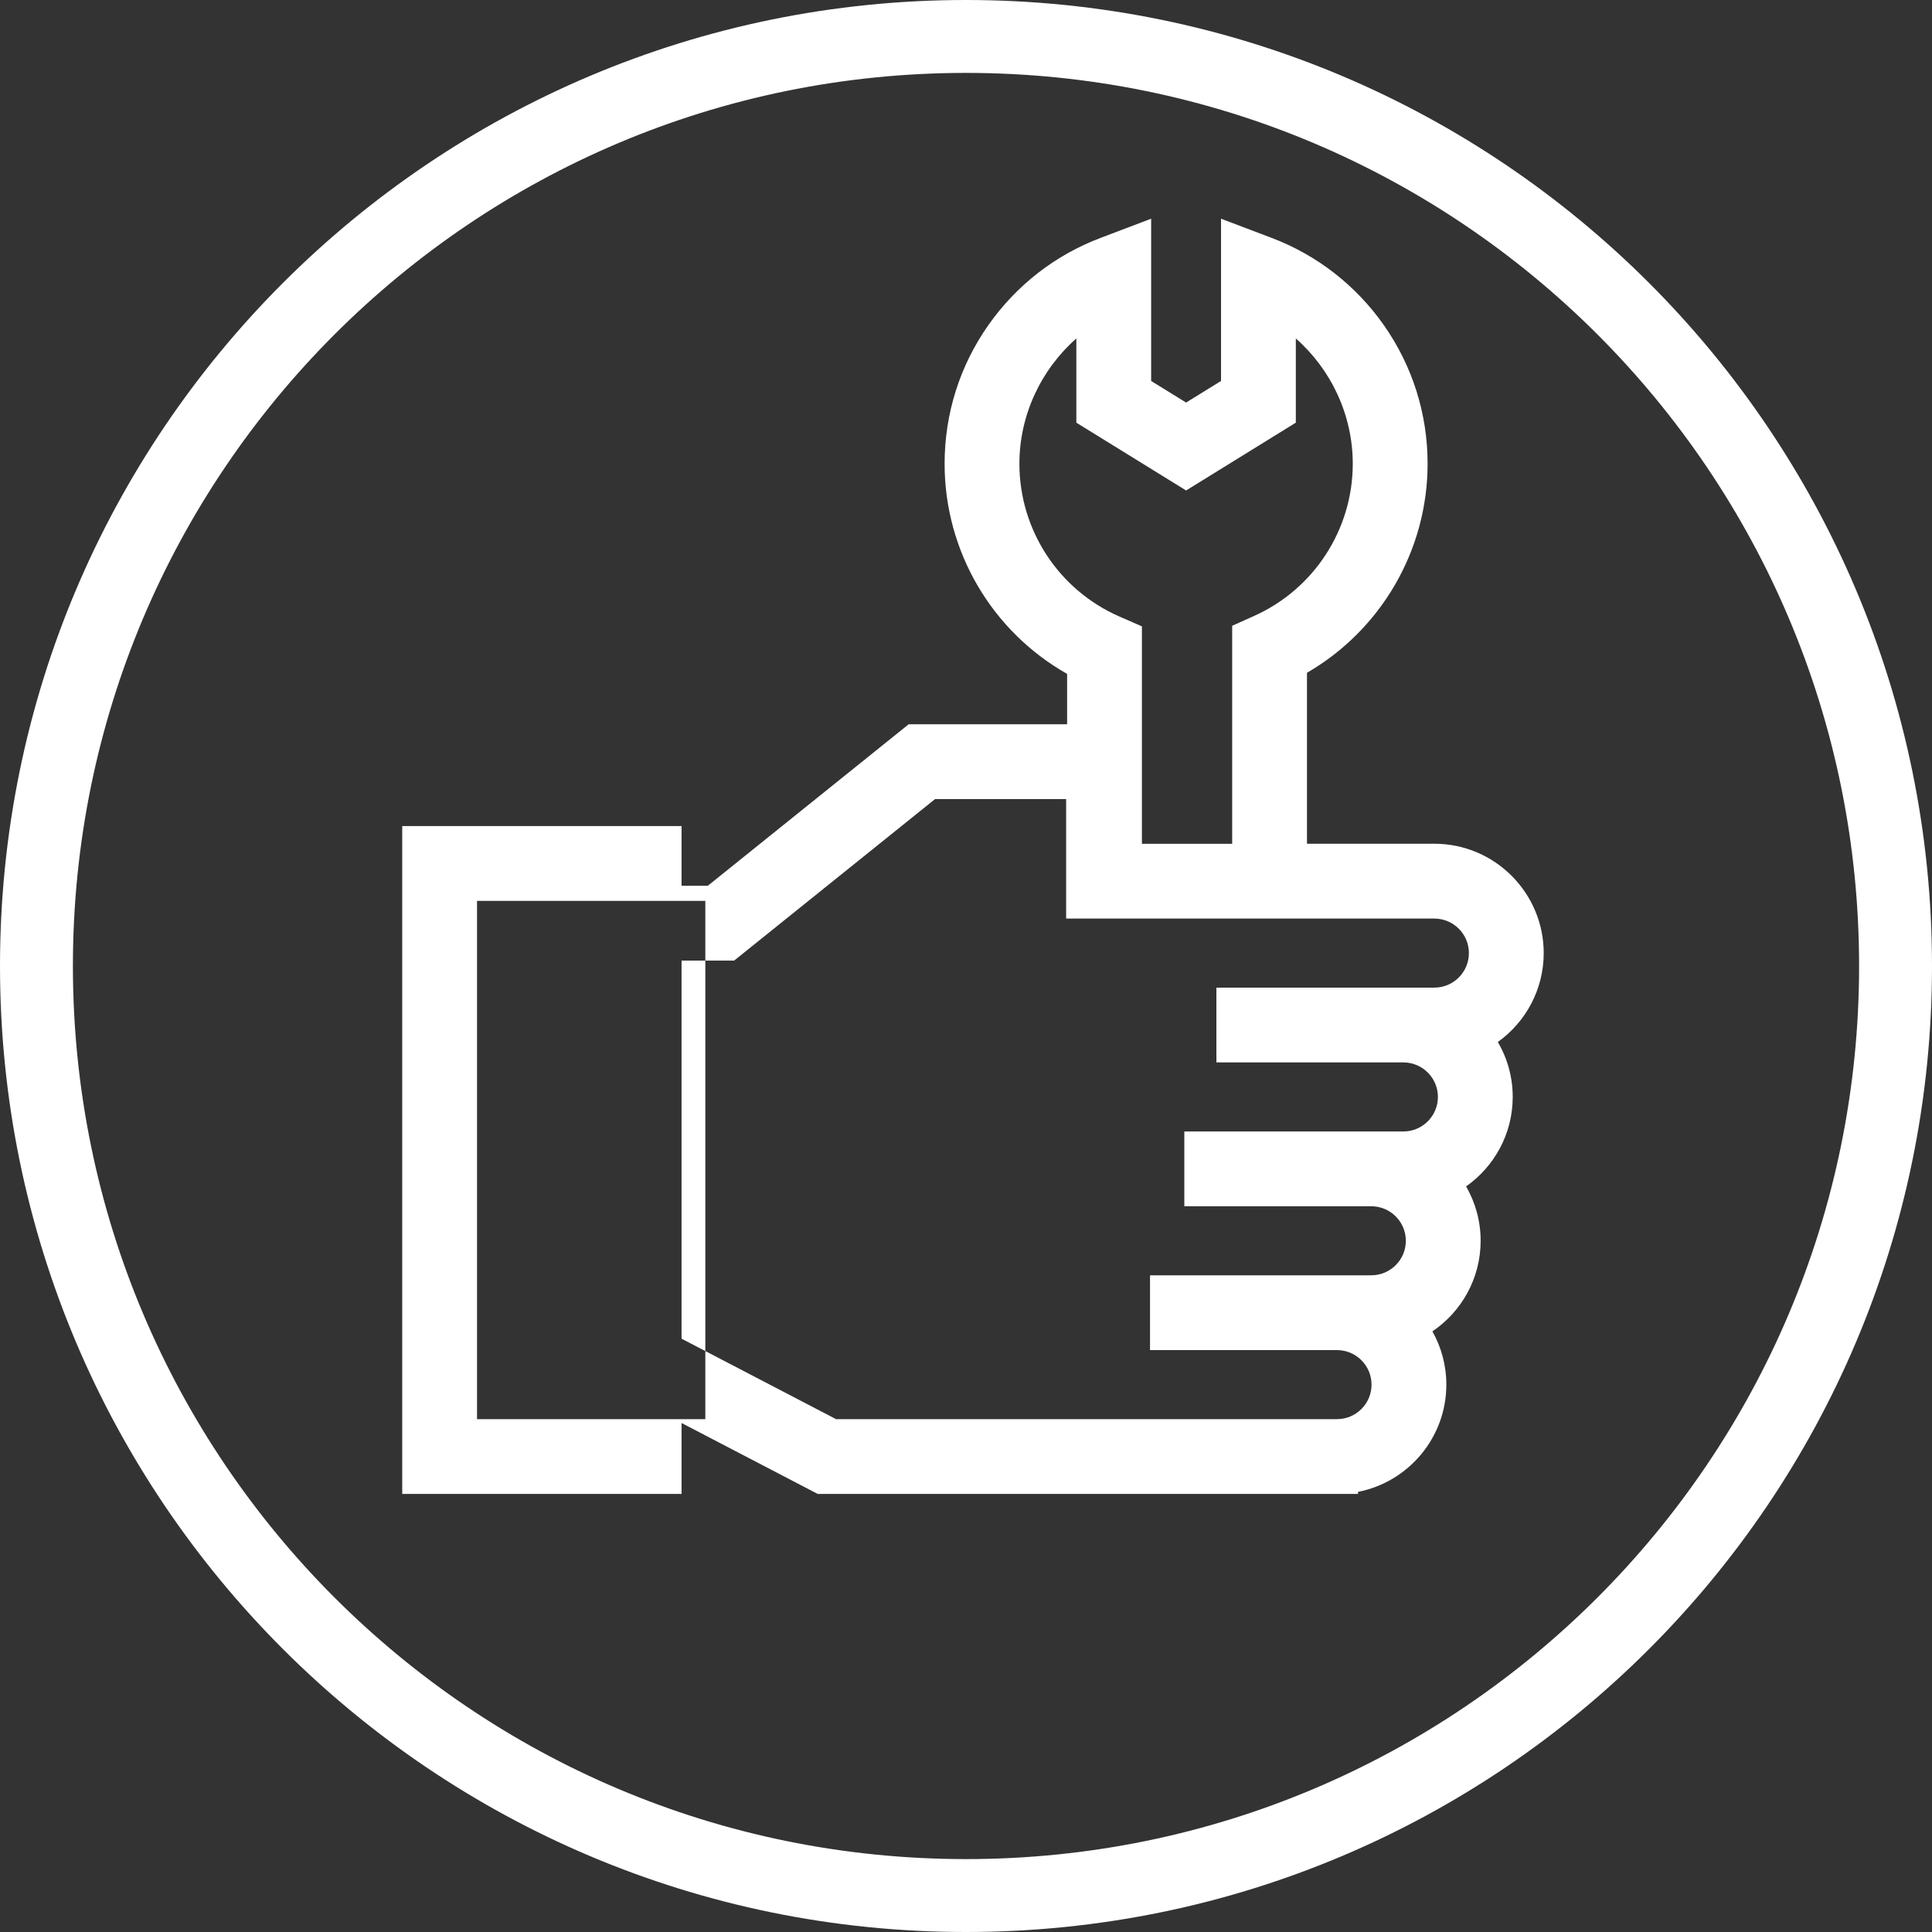 <svg width="53" height="53" viewBox="0 0 53 53" fill="none" xmlns="http://www.w3.org/2000/svg">
<rect x="0" y="0" width="53" height="53" fill="#333333" stroke="none"/>
<path fill-rule="evenodd" clip-rule="evenodd" d="M26.5 52C40.583 52 52 40.583 52 26.5C52 12.417 40.583 1 26.5 1C12.417 1 1 12.417 1 26.5C1 40.583 12.417 52 26.5 52Z" stroke="white" stroke-width="2"/>
<path fill-rule="evenodd" clip-rule="evenodd" d="M39.349 23.146C41.002 23.146 42.348 24.492 42.348 26.145C42.348 27.15 41.851 28.04 41.09 28.585C41.349 29.028 41.498 29.543 41.498 30.091C41.498 31.106 40.992 32.003 40.219 32.546C40.472 32.986 40.618 33.495 40.618 34.038C40.618 35.071 40.093 35.983 39.295 36.523C39.538 36.956 39.677 37.454 39.677 37.984C39.677 39.44 38.633 40.657 37.254 40.926V40.983H22.433L18.697 39.037V40.983H11.034V22.661H18.697V24.3H19.416L24.928 19.868H29.274V18.487C27.212 17.32 25.913 15.126 25.913 12.722C25.913 11.351 26.328 10.036 27.115 8.917C27.882 7.826 28.945 6.999 30.189 6.527L31.579 6V10.451L32.538 11.043L33.496 10.451V6L34.887 6.527C36.13 6.999 37.193 7.826 37.961 8.917C38.747 10.036 39.163 11.351 39.163 12.722C39.163 15.098 37.884 17.281 35.854 18.456V23.146H39.349ZM29.527 9.285C28.557 10.14 27.965 11.388 27.965 12.722C27.965 14.54 29.043 16.186 30.711 16.914L31.326 17.183V23.147H33.802V17.167L34.408 16.895C36.05 16.157 37.11 14.52 37.11 12.722C37.11 11.388 36.519 10.14 35.548 9.285V11.595L32.538 13.455L29.527 11.595V9.285ZM19.349 38.931H13.086V24.713H19.349V26.352H18.697V36.724L19.349 37.063V38.931ZM19.349 37.063L22.935 38.931H36.678C37.2 38.931 37.625 38.506 37.625 37.984C37.625 37.462 37.2 37.037 36.678 37.037H31.548V34.985H37.618C38.141 34.985 38.566 34.56 38.566 34.038C38.566 33.516 38.141 33.091 37.618 33.091H32.489V31.039H38.499C39.021 31.039 39.446 30.614 39.446 30.092C39.446 29.57 39.021 29.145 38.499 29.145H33.369V27.093H39.349C39.871 27.093 40.296 26.668 40.296 26.146C40.296 25.623 39.871 25.199 39.349 25.199H29.247V21.921H25.651L20.139 26.352H19.349V37.063Z" fill="white"/>
</svg>

